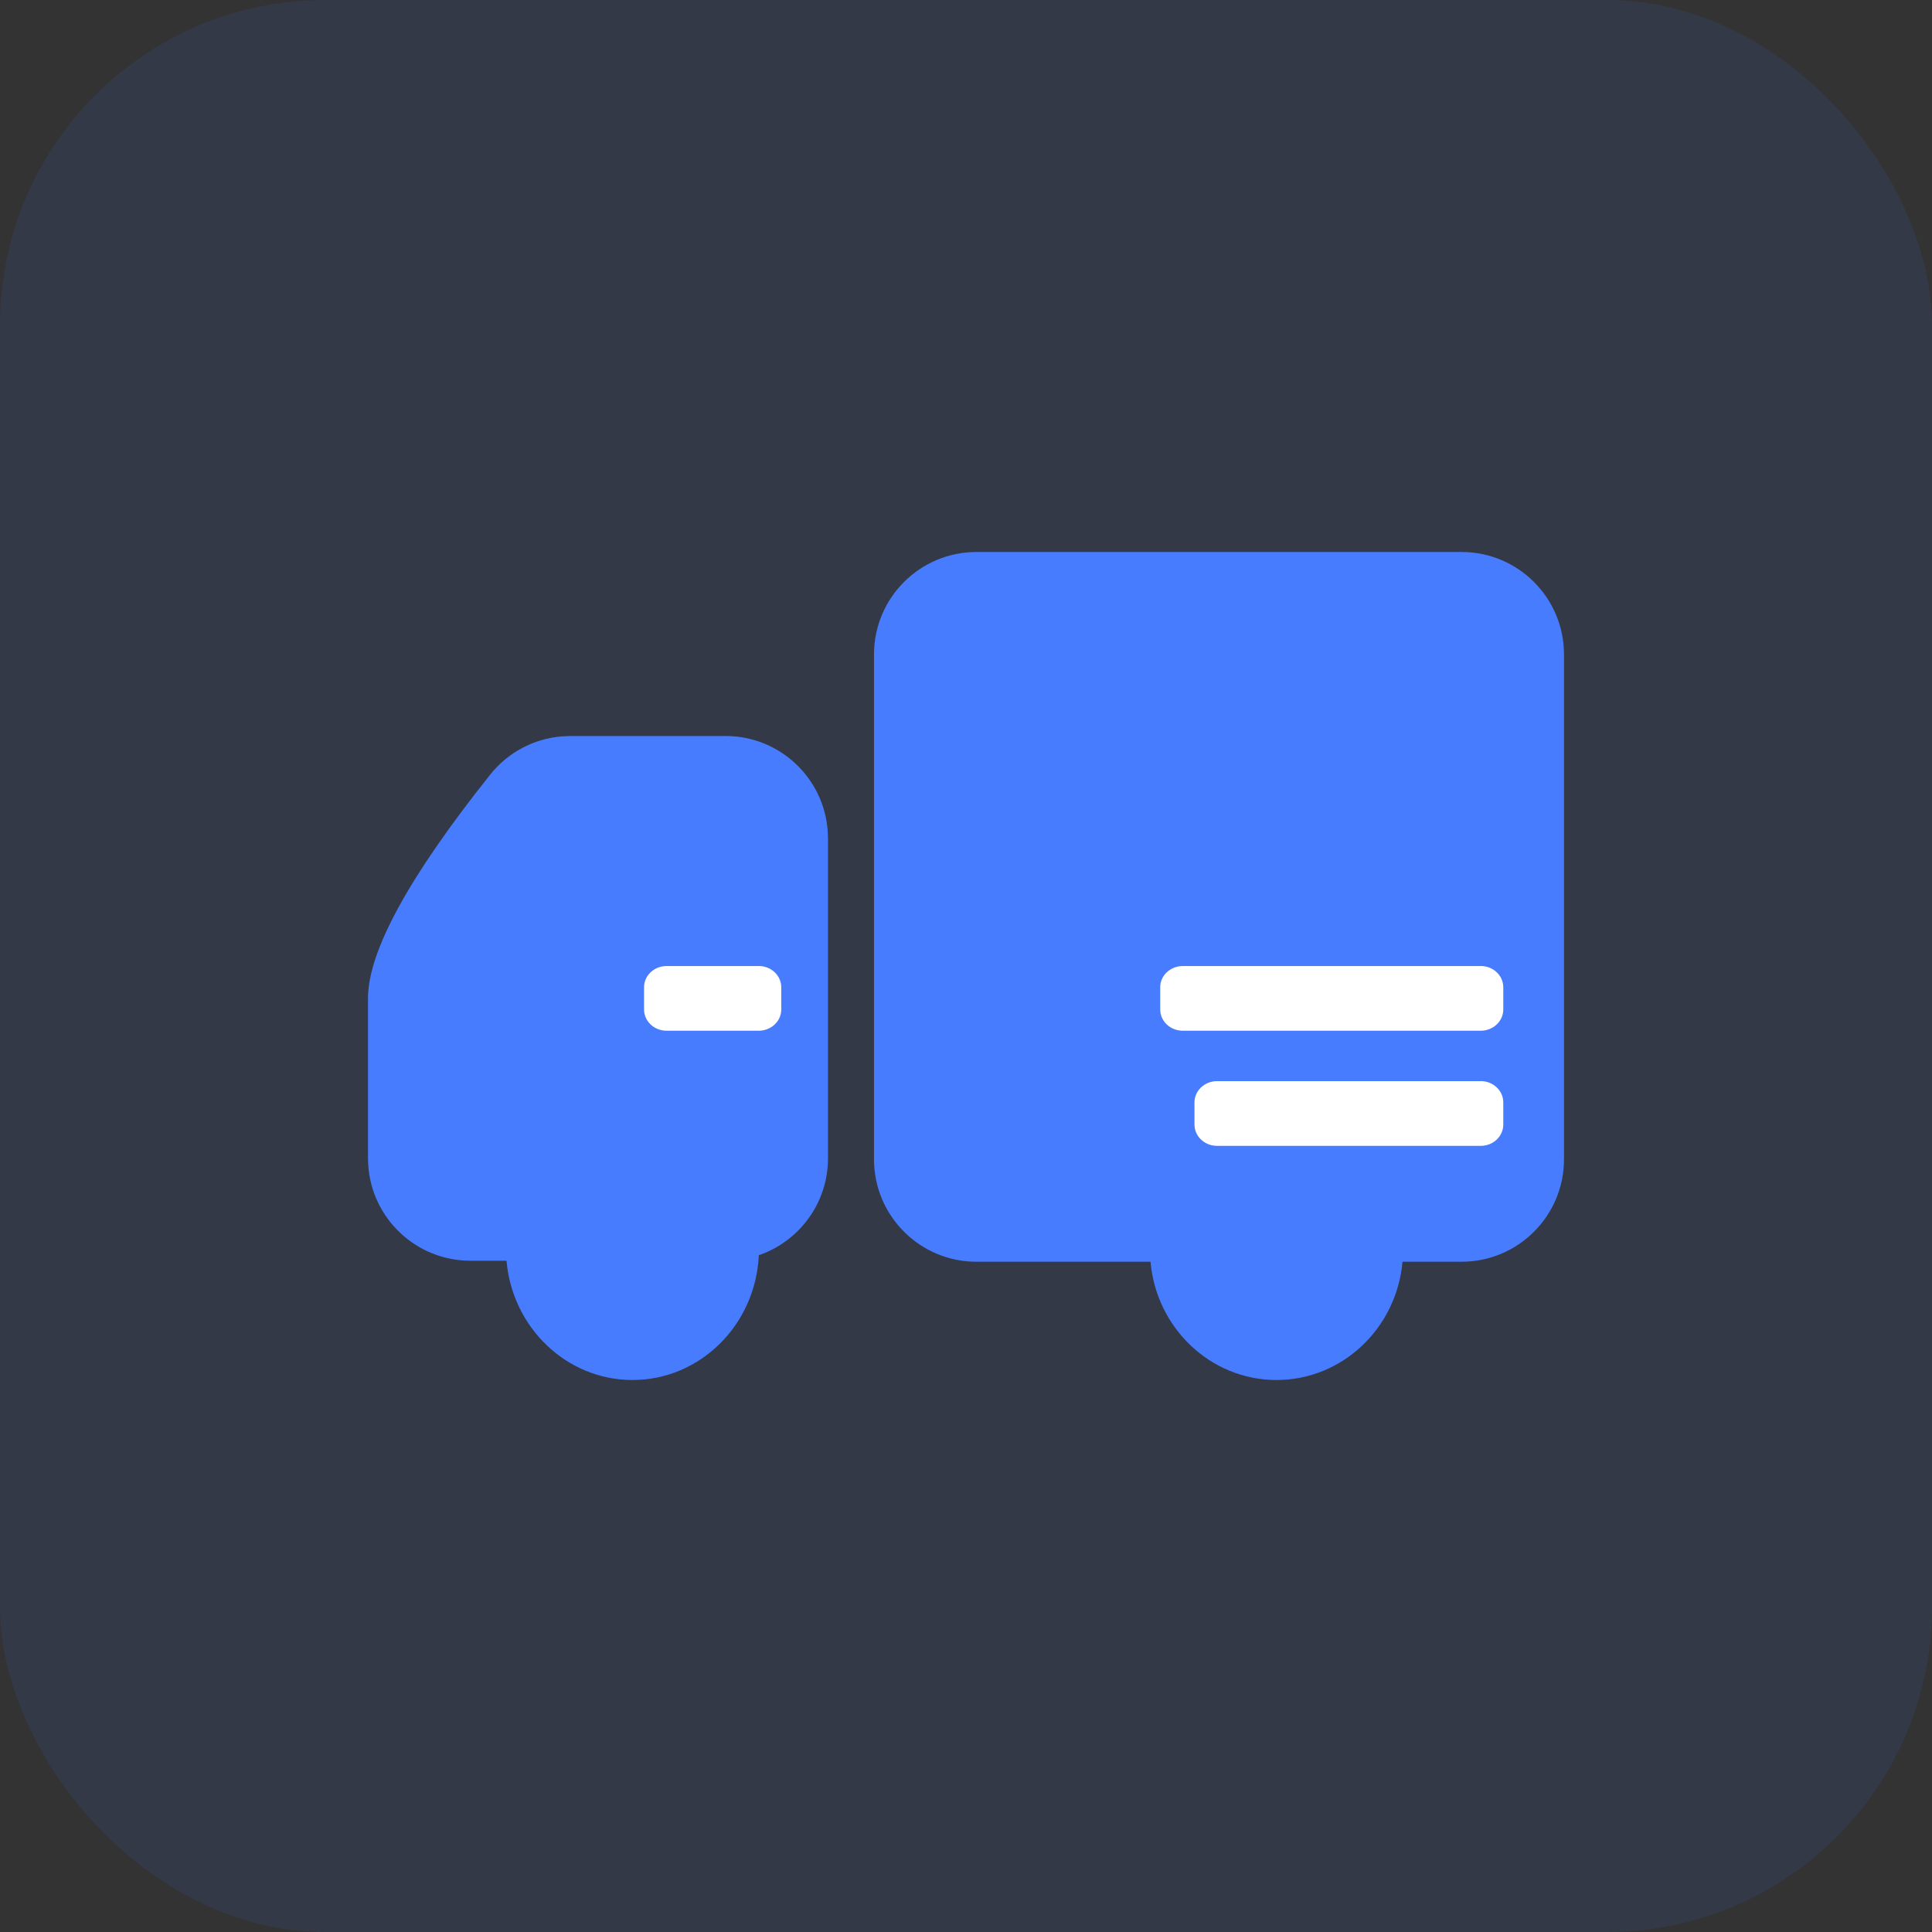 <?xml version="1.0" encoding="UTF-8"?>
<svg width="42px" height="42px" viewBox="0 0 42 42" version="1.1" xmlns="http://www.w3.org/2000/svg" xmlns:xlink="http://www.w3.org/1999/xlink">
    <rect x="0" y="0" width="42" height="42" fill="#333333" stroke="none"/>
    <title>整车调度</title>
    <g id="首页" stroke="none" stroke-width="1" fill="none" fill-rule="evenodd">
        <g id="画板" transform="translate(-157, -70)">
            <g id="整车调度" transform="translate(157, 70)">
                <rect id="矩形备份-7" fill="#3371FF" opacity="0.1" x="0" y="0" width="42" height="42" rx="7.066"></rect>
                <path d="M15.773,16 C16.949,16 17.913,16.912 17.994,18.068 L18,18.227 L18,25.18 C18,26.157 17.371,26.987 16.496,27.287 C16.428,28.797 15.224,30 13.75,30 C12.316,30 11.138,28.861 11.011,27.408 L10.227,27.407 C9.051,27.407 8.087,26.495 8.006,25.339 L8,25.18 L8,21.704 C8,20.684 8.885,19.063 10.656,16.84 C11.04,16.357 11.605,16.058 12.214,16.008 L12.398,16 L15.773,16 Z M31.773,12 C33.003,12 34,12.997 34,14.227 L34,25.201 C34,26.431 33.003,27.429 31.773,27.429 L30.489,27.429 C30.362,28.87 29.184,30 27.75,30 C26.316,30 25.138,28.87 25.011,27.429 L21.227,27.429 C19.997,27.429 19,26.431 19,25.201 L19,14.227 C19,12.997 19.997,12 21.227,12 L31.773,12 Z" id="形状结合" fill="#487CFF"></path>
                <path d="M14.49,21.001 L20.968,21.001 C21.239,21.001 21.458,21.208 21.458,21.463 L21.458,21.945 C21.458,22.2 21.239,22.407 20.968,22.407 L14.49,22.407 C14.219,22.407 14,22.2 14,21.945 L14,21.463 C14,21.208 14.219,21 14.49,21 L14.49,21.001 Z M30.186,21.001 L32.189,21.001 C32.46,21.001 32.679,21.208 32.679,21.463 L32.679,21.945 C32.679,22.2 32.46,22.407 32.189,22.407 L30.186,22.407 C29.915,22.407 29.696,22.2 29.696,21.945 L29.696,21.463 C29.696,21.208 29.915,21 30.186,21 L30.186,21.001 Z M14.49,23.503 L20.223,23.503 C20.493,23.503 20.713,23.71 20.713,23.965 L20.713,24.447 C20.713,24.703 20.493,24.91 20.223,24.91 L14.49,24.91 C14.219,24.91 14,24.703 14,24.447 L14,23.965 C14,23.71 14.219,23.502 14.49,23.502 L14.49,23.503 Z" id="形状" fill="#FFFFFF" fill-rule="nonzero" transform="translate(23.34, 22.955) scale(-1, 1) translate(-23.34, -22.955) "></path>
            </g>
        </g>
    </g>
</svg>